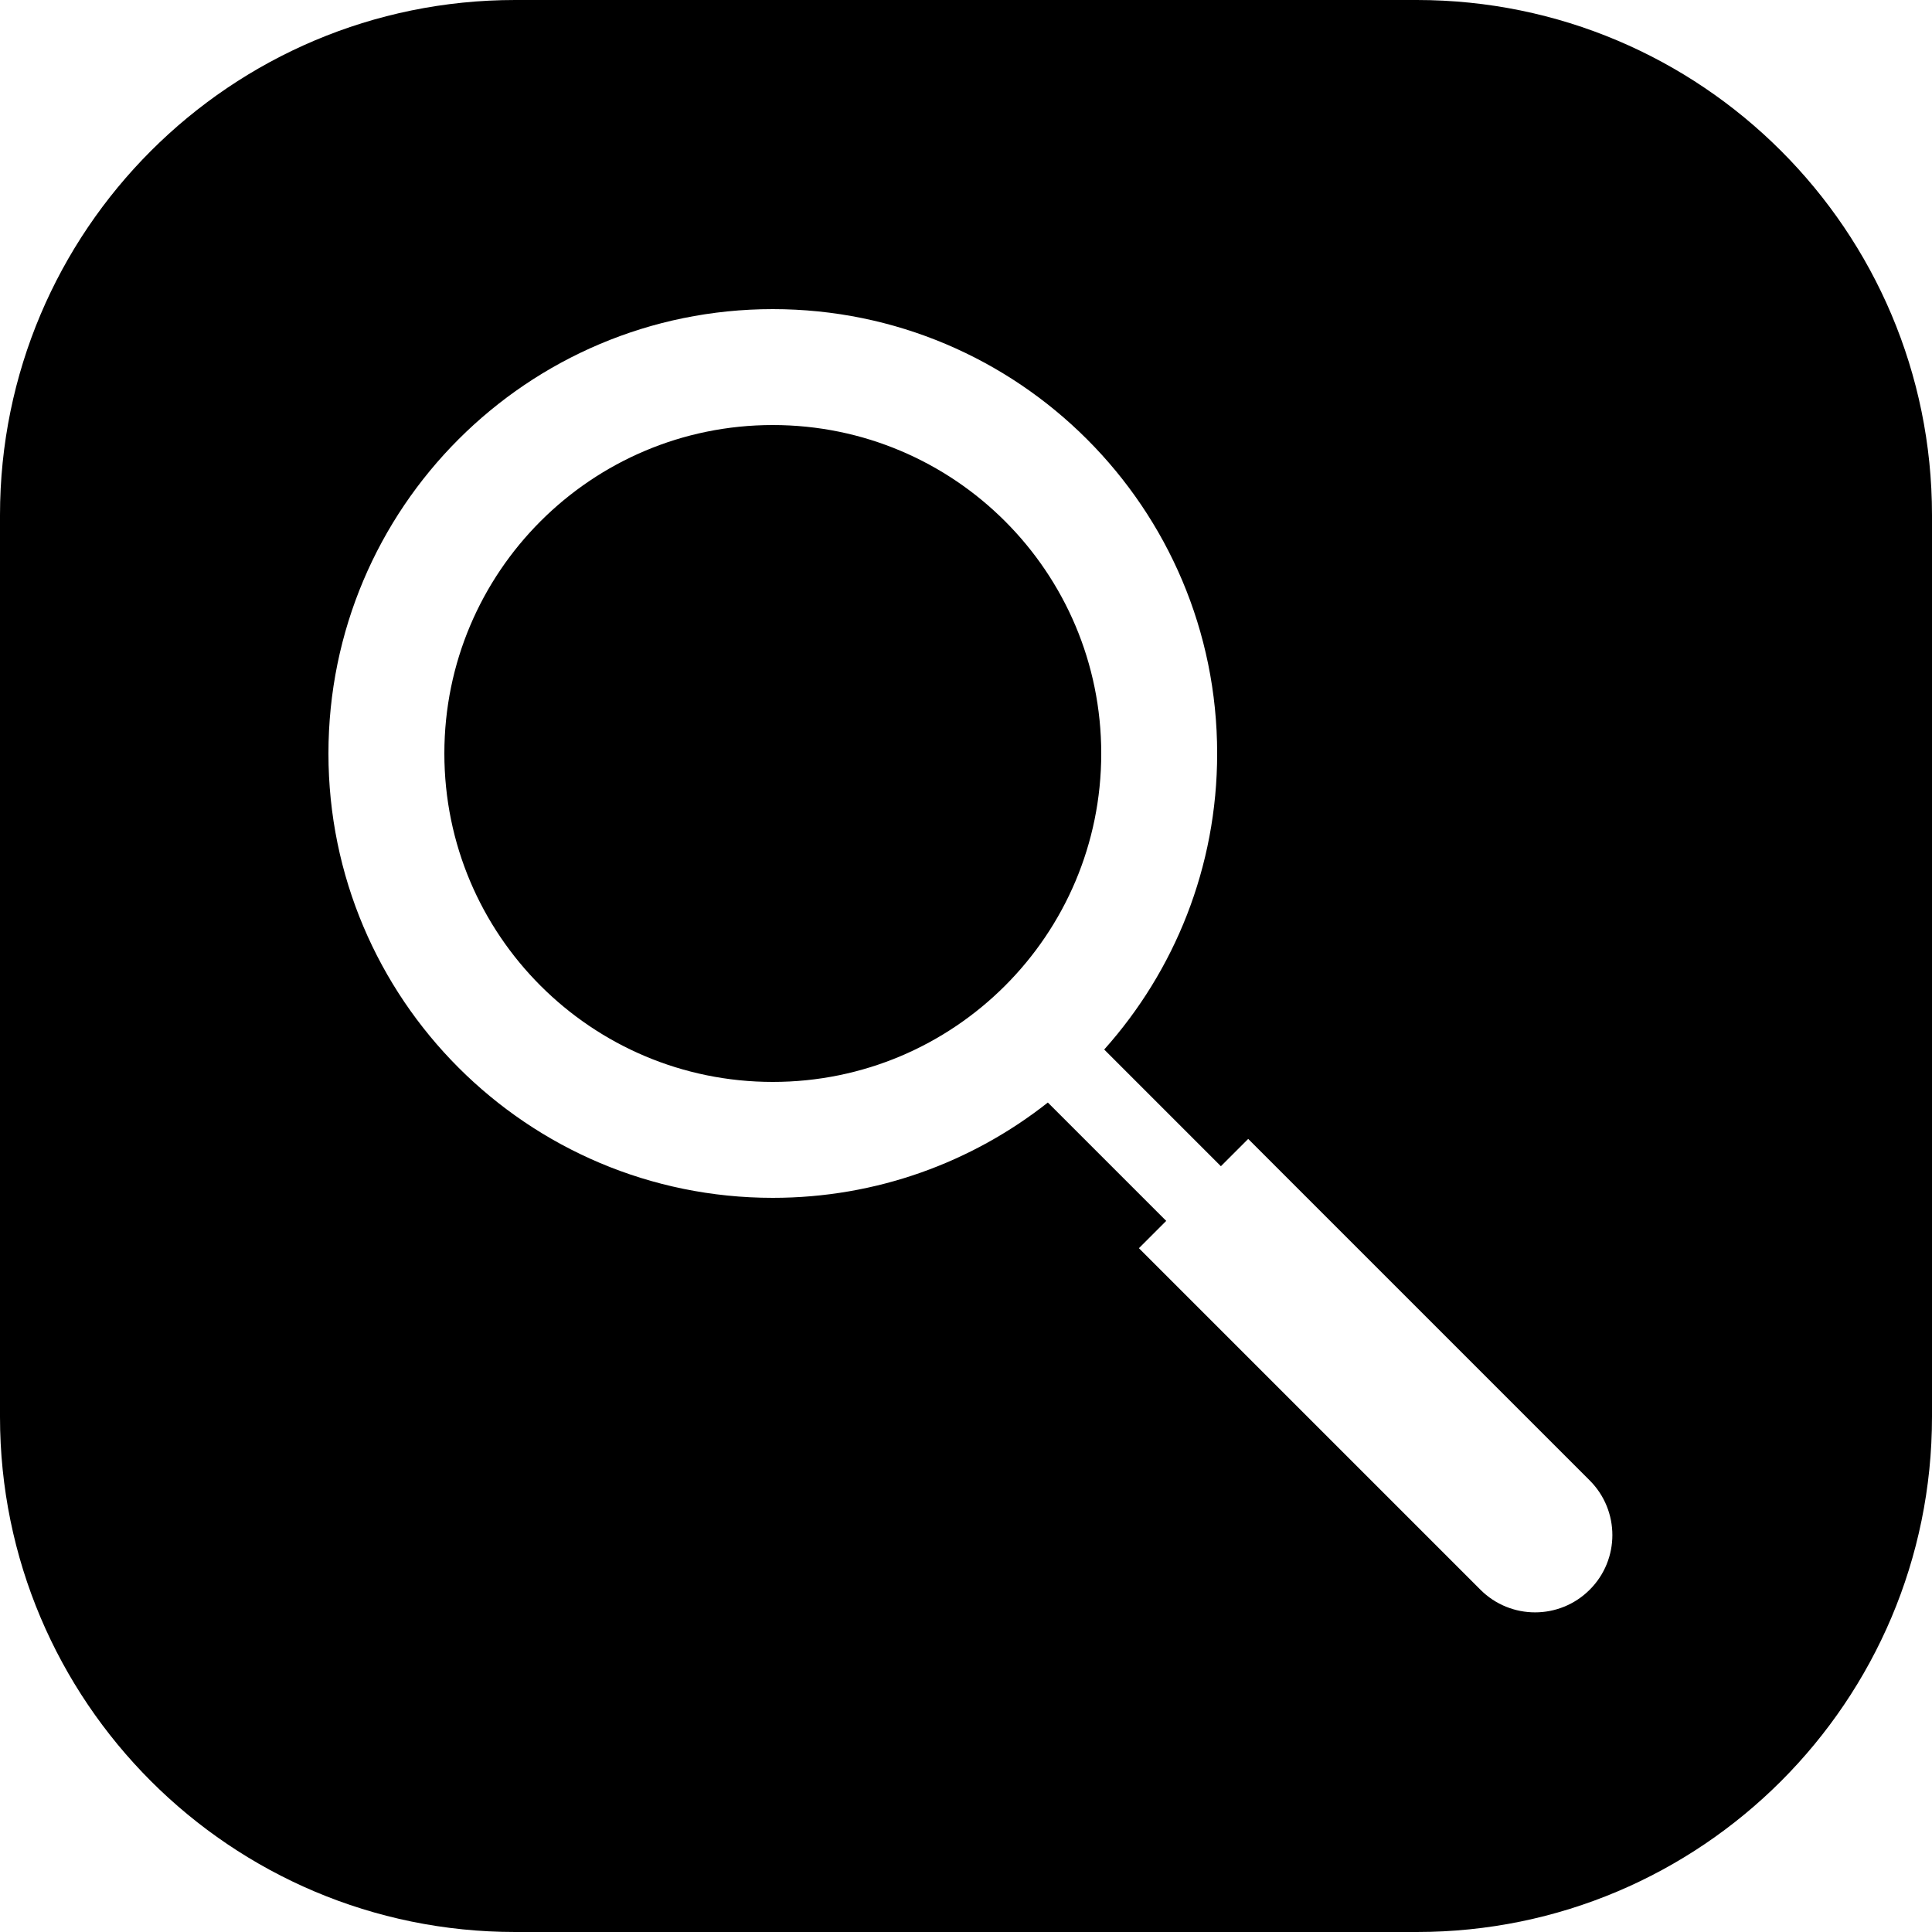 <svg aria-label="search" class="a4e icon" width="30" height="30" viewBox="0 0 30 30" fill="none" xmlns="http://www.w3.org/2000/svg">
<!-- DO NOT REMOVE | copyright 2023 by apps4everyone.tech under MIT license -->
<g fill="currentColor">
<path fill-rule="evenodd" clip-rule="evenodd" d="M8 0C3.582 0 0 3.582 0 8V22C0 26.418 3.582 30 8 30H22C26.418 30 30 26.418 30 22V8C30 3.582 26.418 0 22 0H8ZM18.9 11.7C18.9 13.466 18.237 15.077 17.146 16.297L18.958 18.109L19.382 17.685L24.685 22.988C25.154 23.457 25.154 24.217 24.685 24.685C24.216 25.154 23.457 25.154 22.988 24.685L17.685 19.382L18.109 18.958L16.271 17.12C15.096 18.047 13.613 18.6 12 18.6C8.189 18.6 5.1 15.511 5.1 11.7C5.1 7.889 8.189 4.8 12 4.8C15.811 4.8 18.9 7.889 18.9 11.7ZM17.1 11.7C17.1 14.517 14.817 16.8 12 16.8C9.183 16.8 6.9 14.517 6.9 11.7C6.9 8.883 9.183 6.6 12 6.6C14.817 6.6 17.1 8.883 17.1 11.7Z" />
</g>
</svg>
